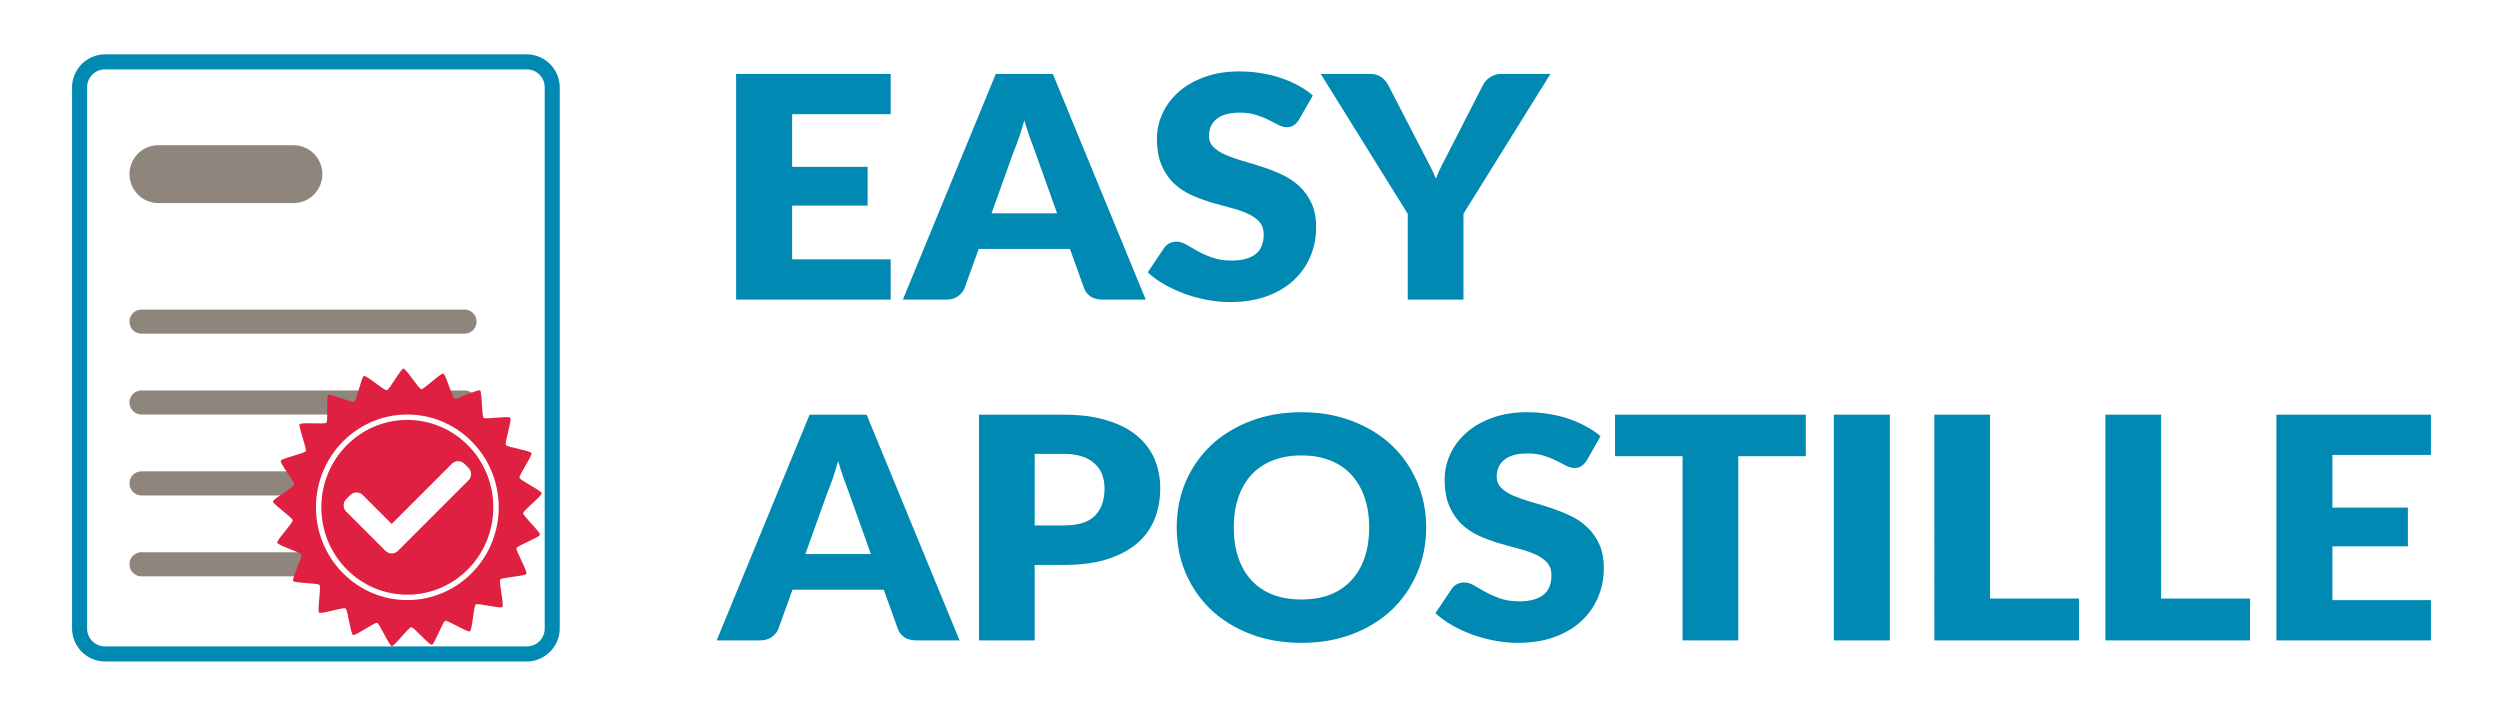 <?xml version="1.0" encoding="UTF-8" standalone="no"?>
<svg
   xml:space="preserve"
   viewBox="0 0 350 100"
   version="1.1"
   id="svg6"
   sodipodi:docname="DesktopLogo-1.svg"
   inkscape:version="1.4 (86a8ad7, 2024-10-11)"
   xmlns:inkscape="http://www.inkscape.org/namespaces/inkscape"
   xmlns:sodipodi="http://sodipodi.sourceforge.net/DTD/sodipodi-0.dtd"
   xmlns="http://www.w3.org/2000/svg"
   xmlns:svg="http://www.w3.org/2000/svg"><defs
   id="defs6" /><sodipodi:namedview
   id="namedview6"
   pagecolor="#ffffff"
   bordercolor="#000000"
   borderopacity="0.25"
   inkscape:showpageshadow="2"
   inkscape:pageopacity="0.0"
   inkscape:pagecheckerboard="0"
   inkscape:deskcolor="#d1d1d1"
   inkscape:zoom="2.8284271"
   inkscape:cx="49.320698"
   inkscape:cy="105.88924"
   inkscape:window-width="1920"
   inkscape:window-height="1017"
   inkscape:window-x="-8"
   inkscape:window-y="-8"
   inkscape:window-maximized="1"
   inkscape:current-layer="svg6" />
  <path
   class="icon-background"
   fill="#ffffff00"
   d="M0 0h350v100H0Z"
   id="path1"
   style="fill:#ffffff;fill-opacity:1" />
  <path
   fill="#fff"
   d="M12.455 9.608H76c.403 0 .728.32.728.717V89.89a.72.72 0 0 1-.728.717H12.455a.72.72 0 0 1-.728-.717V10.325a.72.72 0 0 1 .728-.717"
   id="path2" />
  <path
   class="icon-primary"
   fill="#0089b3ff"
   d="M14.724 7.608a4.65 4.65 0 0 0-4.635 4.636v75.728a4.65 4.65 0 0 0 4.635 4.636H73.73a4.65 4.65 0 0 0 4.635-4.636V12.244a4.65 4.65 0 0 0-4.635-4.636zm0 2.107H73.73a2.5 2.5 0 0 1 2.528 2.529v75.728A2.5 2.5 0 0 1 73.73 90.5H14.724a2.5 2.5 0 0 1-2.527-2.528V12.244a2.5 2.5 0 0 1 2.527-2.529"
   id="path3"
   style="fill:#0089b3;fill-opacity:1" />
  <path
   d="M22.179 20.331h18.895a4.04 4.04 0 0 1 4.05 4.049 4.04 4.04 0 0 1-4.05 4.049H22.18a4.04 4.04 0 0 1-4.05-4.049 4.04 4.04 0 0 1 4.05-4.049zM19.816 43.34h45.216c.934 0 1.686.753 1.686 1.687s-.752 1.686-1.686 1.686H19.816a1.683 1.683 0 0 1-1.686-1.686c0-.934.752-1.686 1.686-1.686zm0 11.325h45.216c.934 0 1.686.752 1.686 1.686s-.752 1.686-1.686 1.686H19.816a1.683 1.683 0 0 1-1.686-1.686c0-.934.752-1.686 1.686-1.686m0 11.324h45.216c.934 0 1.686.752 1.686 1.686s-.752 1.686-1.686 1.686H19.816a1.683 1.683 0 0 1-1.686-1.686c0-.934.752-1.686 1.686-1.686m0 11.324h45.216c.934 0 1.686.752 1.686 1.686 0 .935-.752 1.687-1.686 1.687H19.816a1.683 1.683 0 0 1-1.686-1.687c0-.934.752-1.686 1.686-1.686"
   fill="#8e857c"
   id="path4" />
  <path
   class="icon-secondary"
   fill="#df2040ff"
   d="M73.698 80.332c-.177.34-3.438.483-3.662.793-.224.309.561 3.584.295 3.855s-3.425-.585-3.727-.358-.486 3.594-.818 3.772-3.107-1.602-3.461-1.477-1.49 3.285-1.858 3.354-2.514-2.477-2.888-2.465c-.374.011-2.362 2.683-2.733 2.636-.372-.046-1.698-3.13-2.059-3.233-.36-.103-3.023 1.843-3.365 1.686s-.73-3.507-1.045-3.715c-.316-.208-3.417.84-3.699.585-.282-.254.303-3.571.06-3.866-.242-.295-3.505-.239-3.703-.568s1.309-3.318 1.161-3.674-3.284-1.295-3.379-1.67c-.094-.374 2.198-2.77 2.159-3.155s-2.77-2.237-2.755-2.624c.017-.386 2.892-1.977 2.964-2.356.072-.38-2.01-2.98-1.885-3.344.126-.364 3.329-1.008 3.506-1.348s-1.072-3.459-.848-3.768c.224-.31 3.47.051 3.736-.22s-.038-3.63.265-3.857c.302-.227 3.303 1.106 3.634.928.332-.178 1-3.478 1.353-3.603.354-.125 2.843 2.062 3.211 1.993s1.948-3.017 2.322-3.029c.374-.011 2.129 2.835 2.5 2.882.372.046 2.723-2.29 3.084-2.186.361.103 1.227 3.356 1.57 3.513s3.256-1.356 3.571-1.148.216 3.579.498 3.833c.283.255 3.5-.304 3.743-.009s-.815 3.484-.617 3.813 3.433.776 3.58 1.131c.148.356-1.772 3.08-1.678 3.454s3.062 1.786 3.101 2.17c.04.385-2.573 2.401-2.59 2.788-.015.386 2.418 2.638 2.346 3.017-.071.38-3.145 1.51-3.27 1.874-.126.364 1.558 3.255 1.381 3.596"
   id="path5"
   style="fill:#df2040;fill-opacity:1" />
  <path
   class="icon-primary"
   fill="#0089b3ff"
   d="M124.695 10.347v5.638H110.9v7.374h10.566v5.421H110.9v7.525h13.795v5.639h-21.638V10.347Zm35.71 31.597h-6.044q-1.015 0-1.684-.434-.646-.456-.9-1.15l-1.984-5.508h-12.78l-1.983 5.509q-.231.607-.9 1.106-.669.477-1.638.477h-6.09l13.01-31.597h7.982zm-21.592-12.08h9.18l-3.09-8.652q-.3-.824-.715-1.93-.393-1.128-.785-2.43-.369 1.324-.76 2.451-.393 1.128-.74 1.952zm43.045-13.098q-.346.52-.738.78-.37.261-.97.261-.53 0-1.153-.304-.6-.325-1.384-.715-.761-.39-1.753-.694-.992-.325-2.26-.325-2.192 0-3.276.889-1.061.867-1.061 2.363 0 .955.645 1.584.646.628 1.684 1.084 1.062.455 2.4.846 1.36.368 2.768.845 1.407.456 2.745 1.085 1.36.629 2.399 1.604 1.061.976 1.707 2.386.646 1.388.646 3.361 0 2.19-.808 4.099-.807 1.908-2.353 3.34-1.522 1.41-3.783 2.233-2.237.803-5.098.803-1.568 0-3.206-.304-1.615-.304-3.137-.846-1.523-.564-2.86-1.323-1.339-.759-2.33-1.691l2.306-3.427q.254-.39.715-.628.462-.239.992-.239.692 0 1.384.412.715.412 1.592.91.9.5 2.053.912t2.722.412q2.122 0 3.299-.868 1.176-.889 1.176-2.797 0-1.106-.646-1.8t-1.707-1.15q-1.038-.455-2.376-.802t-2.745-.759q-1.407-.434-2.745-1.04-1.338-.63-2.399-1.627-1.038-1.02-1.684-2.516-.646-1.518-.646-3.73 0-1.778.761-3.47.762-1.691 2.238-3.014t3.622-2.104q2.145-.802 4.913-.802 1.546 0 2.999.239 1.476.216 2.791.672 1.315.434 2.445 1.062 1.154.608 2.053 1.388zM204.88 29.93v12.014h-7.797V29.93l-12.18-19.583h6.874q1.015 0 1.615.455.6.434.969 1.128l4.752 9.195 1.06 2.038q.485.933.854 1.844.346-.933.83-1.865.485-.933 1.039-2.017l4.706-9.195q.138-.282.369-.564.254-.282.553-.499.323-.238.716-.368.415-.152.9-.152h6.92zm-70.542 59.723h-6.044q-1.015 0-1.684-.434-.646-.455-.9-1.15l-1.984-5.507h-12.78l-1.983 5.508q-.231.607-.9 1.106-.669.477-1.638.477h-6.09l13.01-31.597h7.982zm-21.592-12.08h9.18l-3.09-8.652q-.3-.824-.715-1.93-.392-1.128-.785-2.429-.369 1.323-.76 2.45-.393 1.128-.739 1.952zm32.11 1.519v10.561h-7.796V58.056h11.857q3.552 0 6.09.803 2.56.78 4.198 2.168 1.66 1.388 2.445 3.275t.784 4.077q0 2.364-.807 4.337-.807 1.974-2.468 3.383t-4.222 2.212q-2.537.78-6.02.78zm0-5.53h4.06q3.046 0 4.383-1.366t1.338-3.817q0-1.084-.346-1.973-.346-.89-1.06-1.519-.693-.65-1.777-.997-1.061-.347-2.537-.347h-4.06zm54.81.282q0 3.426-1.268 6.376-1.246 2.949-3.53 5.14-2.284 2.168-5.513 3.404Q186.148 90 182.227 90t-7.151-1.236-5.537-3.405q-2.283-2.19-3.552-5.14-1.246-2.949-1.246-6.375t1.246-6.376q1.269-2.95 3.552-5.118 2.307-2.168 5.537-3.404 3.23-1.237 7.15-1.237 3.922 0 7.129 1.258 3.23 1.236 5.513 3.405t3.53 5.118q1.268 2.95 1.268 6.354m-7.981 0q0-2.342-.646-4.207-.646-1.887-1.869-3.188-1.2-1.301-2.952-1.995-1.754-.694-3.991-.694-2.26 0-4.037.694-1.753.694-2.976 1.995-1.2 1.301-1.845 3.188-.646 1.865-.646 4.207 0 2.364.646 4.25.646 1.865 1.845 3.167 1.223 1.3 2.976 1.995 1.776.672 4.037.672 2.237 0 3.99-.672 1.754-.694 2.953-1.995 1.223-1.302 1.869-3.167.646-1.886.646-4.25m30.45-9.369q-.346.52-.739.781-.369.26-.969.26-.53 0-1.153-.303-.6-.326-1.384-.716-.761-.39-1.753-.694-.992-.325-2.26-.325-2.192 0-3.276.889-1.062.867-1.062 2.364 0 .954.646 1.583t1.684 1.084q1.061.456 2.4.846 1.36.369 2.767.846 1.408.455 2.746 1.084 1.36.629 2.399 1.605 1.06.976 1.707 2.385.646 1.388.646 3.362 0 2.19-.808 4.098-.807 1.909-2.353 3.34-1.522 1.41-3.783 2.234-2.237.802-5.098.802-1.569 0-3.206-.304-1.615-.303-3.138-.845-1.522-.564-2.86-1.323-1.338-.76-2.33-1.692l2.307-3.426q.254-.39.715-.629t.992-.239q.692 0 1.384.412.715.412 1.592.911.9.499 2.053.911t2.722.412q2.122 0 3.298-.867 1.177-.89 1.177-2.798 0-1.106-.646-1.8t-1.707-1.15q-1.038-.455-2.376-.802t-2.745-.759q-1.407-.433-2.745-1.04-1.338-.63-2.4-1.627-1.037-1.02-1.683-2.516-.646-1.518-.646-3.73 0-1.778.761-3.47.761-1.69 2.238-3.014t3.621-2.103q2.146-.803 4.914-.803 1.545 0 2.999.239 1.476.217 2.791.672 1.315.434 2.445 1.063 1.154.607 2.053 1.388zm30.68-6.419v5.812h-9.458v25.785h-7.797V63.868h-9.458v-5.812zm11.765 31.597h-7.843V58.056h7.843zm14.025-5.855h12.457v5.855h-20.254V58.056h7.797zm23.945 0h12.456v5.855h-20.253V58.056h7.797zm37.785-25.742v5.639H326.54v7.373h10.566v5.422H326.54v7.525h13.795v5.638h-21.638V58.056z"
   id="path6"
   style="fill:#0089b3;fill-opacity:1" />
<path
   style="fill:#ffffff;stroke-linecap:round;stroke-linejoin:round;stroke-miterlimit:0"
   d="m 57.025,58.033 c -7.064,0 -12.793,5.823 -12.793,12.99 0,7.167 5.729,12.99 12.793,12.99 7.064,-10e-7 12.795,-5.823 12.795,-12.99 10e-7,-7.167 -5.731,-12.99 -12.795,-12.99 z m 0,0.756 c 6.649,10e-7 12.039,5.47 12.039,12.234 0,6.765 -5.39,12.234 -12.039,12.234 -6.649,10e-7 -12.037,-5.47 -12.037,-12.234 0,-6.765 5.388,-12.234 12.037,-12.234 z"
   id="path7" /><path
   id="rect7"
   style="fill:#ffffff;fill-opacity:1;stroke:none;stroke-width:0.756;stroke-linecap:round;stroke-linejoin:round;stroke-miterlimit:0;stroke-dasharray:none;stroke-opacity:0.567"
   d="m 64.139,64.563 c -0.317,0 -0.634,0.121 -0.877,0.364 l -8.425,8.425 -4.047,-4.049 c -0.486,-0.486 -1.267,-0.486 -1.753,10e-7 l -0.568,0.57 c -0.486,0.486 -0.486,1.267 0,1.753 l 4.924,4.924 0.568,0.57 c 0.273,0.273 0.641,0.392 0.996,0.358 0.276,-0.027 0.545,-0.146 0.757,-0.358 l 0.57,-0.57 9.3,-9.3 c 0.486,-0.486 0.486,-1.269 0,-1.755 l -0.568,-0.568 c -0.243,-0.243 -0.56,-0.364 -0.877,-0.364 z" /></svg>
